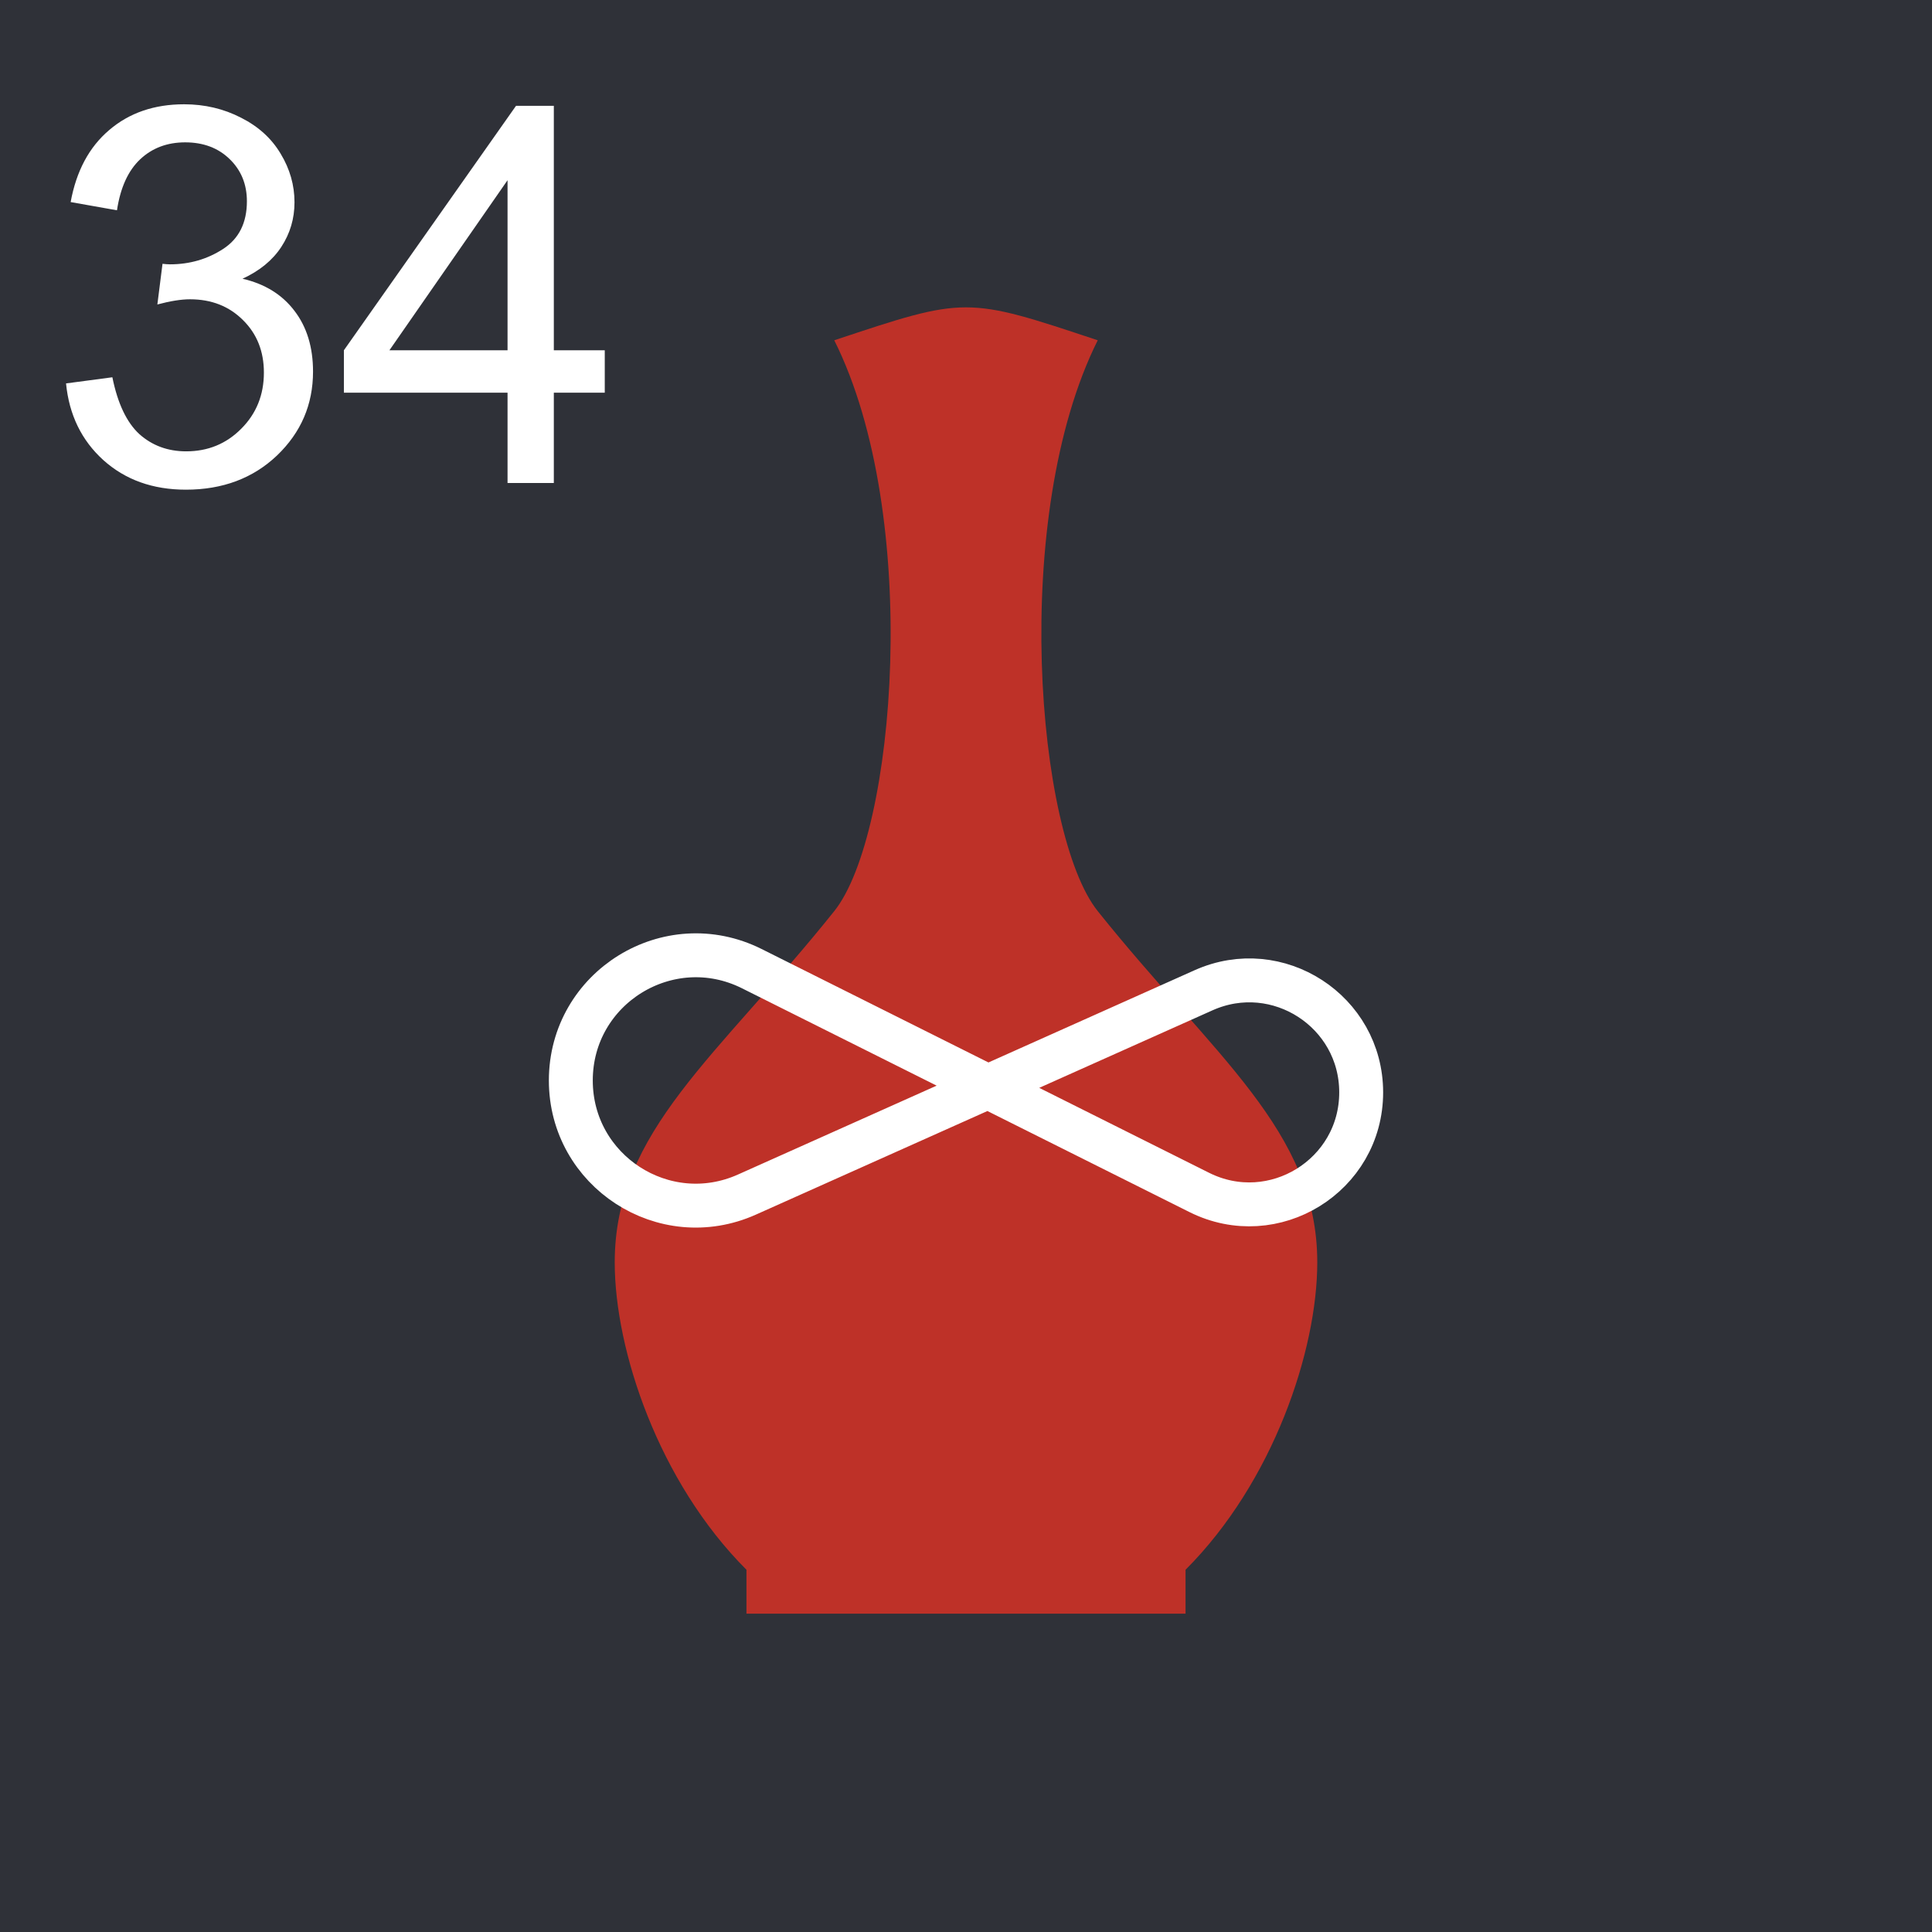 <svg width="44" height="44" viewBox="0 0 44 44" fill="none" xmlns="http://www.w3.org/2000/svg">
<rect width="44" height="44" fill="#2F3138"/>
<path d="M1.504 8.732L2.559 8.592C2.68 9.189 2.885 9.621 3.174 9.887C3.467 10.148 3.822 10.279 4.24 10.279C4.736 10.279 5.154 10.107 5.494 9.764C5.838 9.42 6.01 8.994 6.01 8.486C6.01 8.002 5.852 7.604 5.535 7.291C5.219 6.975 4.816 6.816 4.328 6.816C4.129 6.816 3.881 6.855 3.584 6.934L3.701 6.008C3.771 6.016 3.828 6.02 3.871 6.02C4.32 6.02 4.725 5.902 5.084 5.668C5.443 5.434 5.623 5.072 5.623 4.584C5.623 4.197 5.492 3.877 5.23 3.623C4.969 3.369 4.631 3.242 4.217 3.242C3.807 3.242 3.465 3.371 3.191 3.629C2.918 3.887 2.742 4.273 2.664 4.789L1.609 4.602C1.738 3.895 2.031 3.348 2.488 2.961C2.945 2.57 3.514 2.375 4.193 2.375C4.662 2.375 5.094 2.477 5.488 2.68C5.883 2.879 6.184 3.152 6.391 3.5C6.602 3.848 6.707 4.217 6.707 4.607C6.707 4.979 6.607 5.316 6.408 5.621C6.209 5.926 5.914 6.168 5.523 6.348C6.031 6.465 6.426 6.709 6.707 7.08C6.988 7.447 7.129 7.908 7.129 8.463C7.129 9.213 6.855 9.85 6.309 10.373C5.762 10.893 5.07 11.152 4.234 11.152C3.48 11.152 2.854 10.928 2.354 10.479C1.857 10.029 1.574 9.447 1.504 8.732ZM11.559 11V8.943H7.832V7.977L11.752 2.41H12.613V7.977H13.773V8.943H12.613V11H11.559ZM11.559 7.977V4.104L8.869 7.977H11.559Z" fill="white"/>
<path d="M25 7.75C23 11.75 23.603 19.004 25 20.75C27.65 24.063 30 25.75 30 28.75C30 30.75 29 33.75 27 35.75V36.75H17V35.75C15 33.75 14 30.75 14 28.75C14 25.75 16.35 24.063 19 20.75C20.397 19.004 21 11.75 19 7.75C22 6.75 22 6.75 25 7.75Z" fill="#BE3128"/>
<path d="M27.313 27.157L17.121 22.06C15.227 21.114 13 22.49 13 24.607V24.607C13 26.671 15.126 28.049 17.01 27.206L27.412 22.552C29.097 21.799 31 23.032 31 24.878V24.878C31 26.772 29.007 28.003 27.313 27.157Z" stroke="white"/>
</svg>

